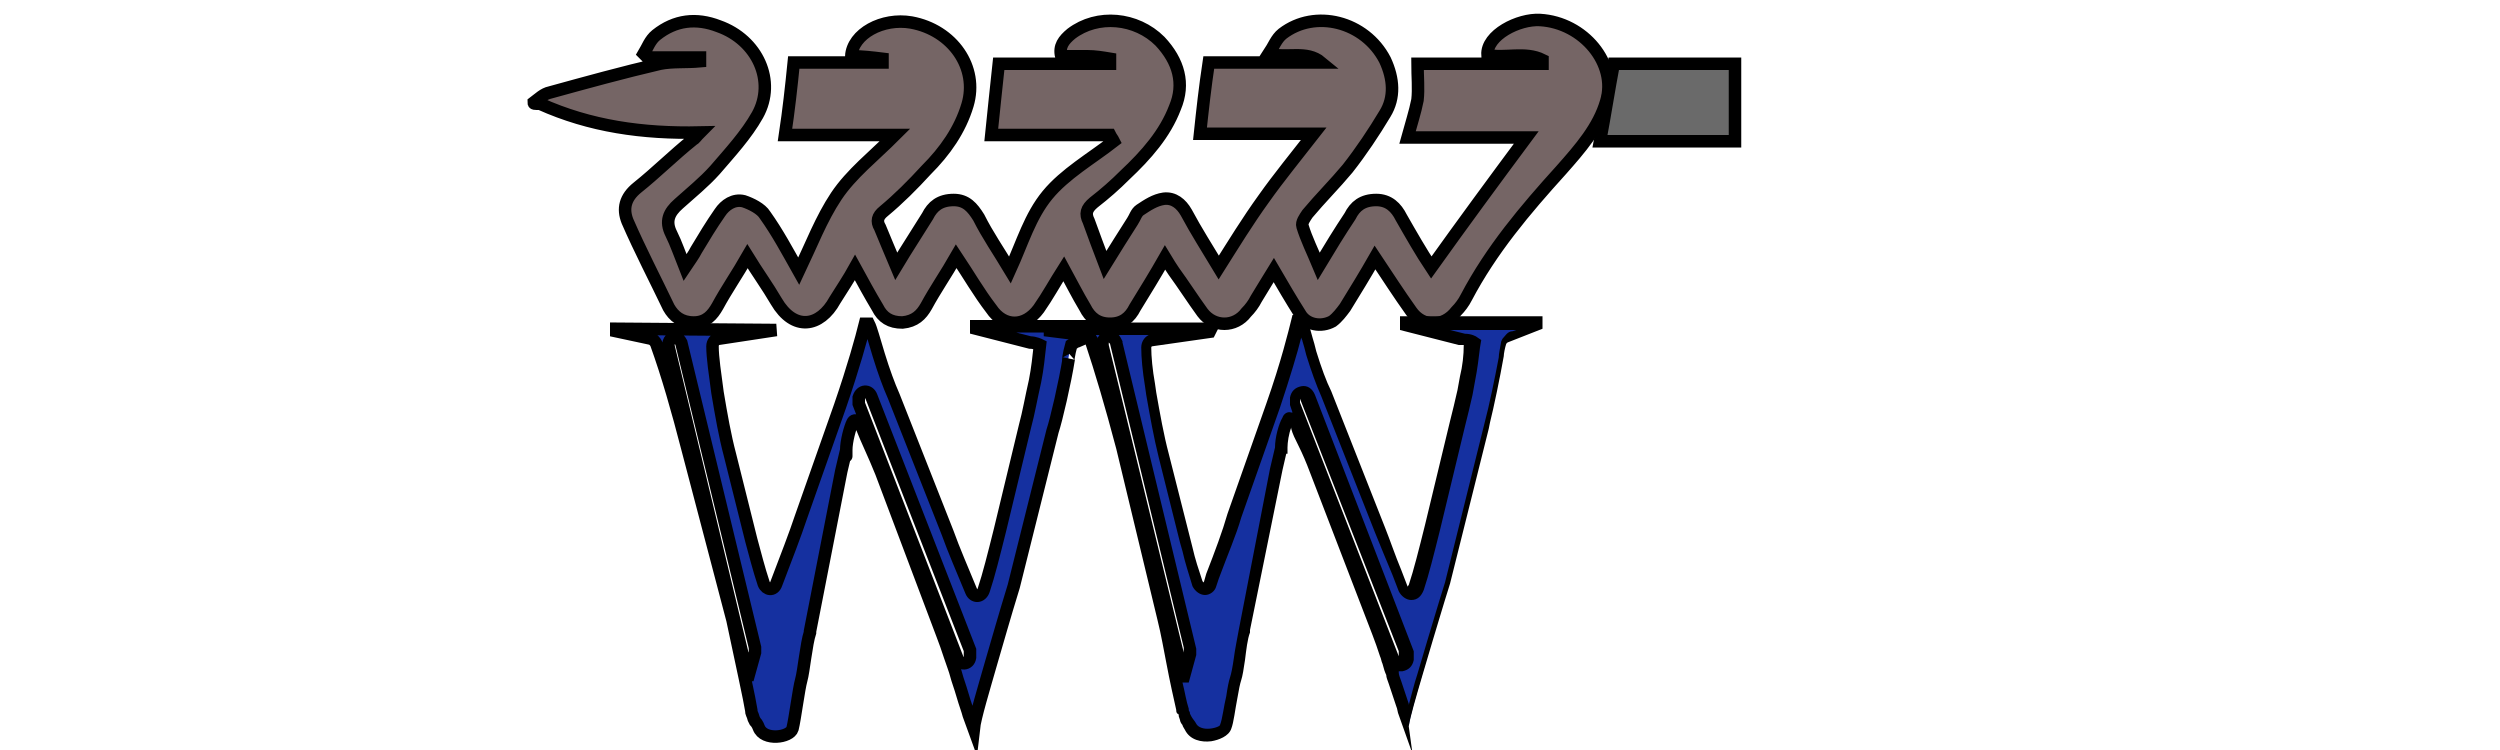 <?xml version="1.0" encoding="utf-8"?>
<!-- Generator: Adobe Illustrator 23.0.6, SVG Export Plug-In . SVG Version: 6.00 Build 0)  -->
<svg version="1.1" id="Calque_1" xmlns="http://www.w3.org/2000/svg" xmlns:xlink="http://www.w3.org/1999/xlink" x="0px" y="0px"
	 viewBox="0 0 200 60" style="enable-background:new 0 0 200 60;" xml:space="preserve">
<style type="text/css">
	.st0{fill:#756565;stroke:#000000;stroke-miterlimit:10;}
	.st1{fill:#6A6A6A;stroke:#000000;stroke-miterlimit:10;}
	.st2{fill:#1530A0;stroke:#000000;stroke-miterlimit:10;}
	.st3{fill:#1530A0;}
</style>
<g>
	<g>
		<path class="st0" d="M42.7,8.2c0.4-0.3,0.8-0.7,1.3-0.8c2.9-0.8,5.8-1.6,8.8-2.3c1-0.2,2.1-0.1,3.2-0.2c0-0.1,0-0.2,0-0.3
			c-1.4,0-2.8,0-4.2,0c-0.1-0.1-0.2-0.2-0.3-0.3c0.3-0.5,0.5-1.1,1-1.5c1.5-1.2,3.2-1.4,5-0.7c3.1,1.1,4.6,4.4,3.1,7.1
			c-0.9,1.6-2.2,3-3.4,4.4c-0.9,1-1.9,1.8-2.9,2.7c-0.8,0.7-1.1,1.4-0.6,2.4c0.4,0.8,0.7,1.7,1.1,2.7c0.4-0.6,0.7-1,0.9-1.4
			c0.6-1,1.2-2,1.9-3c0.4-0.6,1.1-1.1,1.9-0.9c0.6,0.2,1.4,0.6,1.7,1.1c1,1.4,1.8,2.9,2.7,4.5c1-2.1,1.8-4.2,3-6s3-3.2,4.7-4.9
			c-3.1,0-6,0-8.8,0c0.3-2,0.5-3.8,0.7-5.8c2.2,0,4.7,0,7.1,0c0-0.1,0-0.2,0-0.3c-0.8-0.1-1.7-0.2-2.5-0.2c0.1-1.8,2.5-3.1,4.8-2.7
			c3.3,0.6,5.4,3.6,4.5,6.6c-0.6,2-1.8,3.7-3.3,5.2c-1.1,1.2-2.2,2.3-3.4,3.3c-0.5,0.4-0.6,0.8-0.3,1.3c0.4,1,0.8,1.9,1.3,3.1
			c0.9-1.5,1.7-2.7,2.5-4c0.4-0.8,1-1.3,2.1-1.3c1,0,1.5,0.6,2,1.4c0.7,1.4,1.6,2.7,2.5,4.2c1-2.2,1.6-4.3,3-6s3.5-2.9,5.3-4.3
			c-0.1-0.2-0.2-0.3-0.3-0.5c-3.2,0-6.5,0-9.5,0c0.2-2,0.4-3.8,0.6-5.7c2.8,0,5.9,0,8.9,0c0-0.1,0-0.2,0-0.4
			c-0.6-0.1-1.2-0.2-1.8-0.2c-0.7,0-1.4,0-2.1,0c-0.2-0.8,0.2-1.3,0.8-1.8c2.1-1.6,5.2-1.3,7.1,0.6c1.5,1.6,2,3.4,1.2,5.3
			c-0.8,2.1-2.3,3.8-4,5.4c-0.8,0.8-1.6,1.5-2.5,2.2c-0.6,0.5-0.7,0.9-0.4,1.5c0.4,1.1,0.8,2.2,1.3,3.5c0.8-1.3,1.5-2.4,2.2-3.5
			c0.2-0.3,0.3-0.7,0.6-0.9c0.6-0.4,1.2-0.8,1.9-0.9c0.8-0.1,1.4,0.4,1.8,1.1c0.8,1.5,1.7,2.9,2.6,4.4c1.2-1.9,2.3-3.7,3.6-5.5
			c1.2-1.7,2.6-3.4,4-5.2c-3.2,0-6.2,0-9.1,0C96.2,8.8,96.4,7,96.7,5c2.8,0,5.9,0,9,0c-1.2-1-2.7-0.3-4.2-0.7
			c0.4-0.6,0.6-1.2,1.1-1.6c2.6-2,6.6-1,8.2,2.1c0.7,1.5,0.8,3,0,4.3c-0.9,1.5-1.9,3-3,4.4c-1,1.2-2.2,2.4-3.2,3.6
			c-0.2,0.3-0.5,0.7-0.4,1c0.3,1,0.8,2,1.3,3.2c0.9-1.5,1.7-2.8,2.5-4c0.4-0.8,1-1.3,2.1-1.3c1,0,1.6,0.6,2,1.4
			c0.8,1.4,1.6,2.8,2.4,4c2.5-3.5,5-6.9,7.6-10.4c-3.1,0-6.2,0-9.5,0c0.3-1.1,0.6-2,0.8-3c0.1-0.9,0-1.9,0-2.9c3.3,0,6.7,0,10,0
			c0-0.1,0-0.2,0-0.3c-1.4-0.7-3-0.1-4.4-0.4c-0.1-1.6,2.5-2.9,4.2-2.8c3.5,0.2,6.2,3.5,5.3,6.5c-0.6,2.1-2.1,3.8-3.6,5.5
			c-2.9,3.2-5.6,6.4-7.6,10.2c-0.2,0.4-0.5,0.8-0.8,1.1c-1,1.3-2.7,1.3-3.6,0c-1-1.4-1.9-2.8-2.9-4.3c-0.8,1.4-1.6,2.7-2.4,4
			c-0.3,0.4-0.6,0.8-1,1.1c-0.9,0.5-2.1,0.3-2.6-0.6c-0.7-1.1-1.4-2.3-2.1-3.5c-0.5,0.8-0.9,1.5-1.4,2.3c-0.2,0.4-0.5,0.8-0.8,1.1
			c-0.9,1.2-2.6,1.2-3.5,0c-0.8-1.1-1.5-2.2-2.3-3.3c-0.2-0.3-0.4-0.6-0.7-1.1c-0.8,1.4-1.6,2.7-2.4,4c-0.4,0.8-1,1.3-2,1.3
			s-1.6-0.5-2-1.3c-0.6-1-1.1-2-1.7-3.1c-0.7,1.1-1.3,2.2-2,3.2c-1.1,1.5-2.8,1.5-3.8,0c-1-1.3-1.8-2.7-2.8-4.2
			c-0.8,1.4-1.7,2.7-2.4,4c-0.4,0.7-0.9,1.2-1.9,1.3c-1,0-1.6-0.4-2-1.2c-0.6-1-1.2-2.1-1.8-3.2c-0.5,0.9-1.1,1.8-1.6,2.6
			c-1.2,2.2-3.3,2.5-4.7,0.1c-0.7-1.2-1.5-2.3-2.3-3.6c-0.8,1.4-1.7,2.7-2.4,4c-0.4,0.7-0.9,1.3-1.9,1.3s-1.6-0.5-2-1.2
			c-1.1-2.3-2.3-4.6-3.3-6.9c-0.4-1-0.2-1.9,0.8-2.7c1.5-1.2,2.9-2.6,4.4-3.8c0.2-0.1,0.3-0.3,0.6-0.6c-4.6,0.1-8.8-0.5-12.8-2.3
			C42.7,8.3,42.7,8.3,42.7,8.2z"/>
	</g>
	<g>
		<path class="st1" d="M128,11.3c0.4-2.1,0.7-4.1,1.1-6.2c2.9,0,6.2,0,9.7,0c0,2.1,0,4.1,0,6.2C135.2,11.3,131.5,11.3,128,11.3z"/>
	</g>
	<g>
		<path class="st2" d="M62.1,26.4l-4.6,0.7c-0.3,0-0.5,0.3-0.5,0.6c0,0.9,0.2,2.2,0.4,3.7c0.3,1.8,0.6,3.5,1,5l1.7,6.8
			c0.3,1.1,0.6,2.3,1,3.5c0.2,0.5,0.8,0.6,1,0c0.8-2.1,1.5-3.9,2-5.4l3.1-8.8c1.1-3.2,1.7-5.4,2-6.6h0.3c0.2,0.4,0.4,1.2,0.8,2.5
			s0.8,2.4,1.2,3.3l4.3,10.9c0.5,1.4,1.2,3,1.9,4.7c0.2,0.5,0.8,0.5,1-0.1c0.4-1.2,0.8-2.8,1.3-4.8l2-8.3c0.3-1.1,0.5-2.3,0.8-3.6
			c0.2-1,0.3-2,0.4-2.9c0,0-0.4-0.2-0.8-0.2l-4.3-1.1v-0.2h10.4v0.2l-2.3,1c-0.2,0-0.2,0.1-0.5,0.3c-0.2,0.7-0.3,1.5-0.2,1.1
			c-0.3,1.9-1,4.9-1.3,5.8l-3.1,12.4c-0.8,2.6-1.3,4.4-1.8,6.1c-0.6,2.1-1.3,4.4-1.4,5.3l-0.4-1.1c-0.1-0.4-0.3-0.9-0.5-1.6
			c-0.2-0.7-0.4-1.2-0.5-1.6c-0.1-0.4-0.3-0.9-0.5-1.5s-0.4-1.2-0.6-1.7l-4.9-13c-0.6-1.5-1.2-2.7-1.5-3.5c-0.2-0.5-0.6-0.9-0.8-0.5
			c-0.2,0.4-0.5,1.5-0.5,2.2c0,1.3,0-0.4,0,0l-0.4,1.7l-2.5,12.8v0.1c-0.3,0.9-0.5,3.1-0.7,3.8c-0.2,0.7-0.5,3.1-0.7,3.9
			c-0.2,0.7-2.3,1-2.7-0.1c0,0-0.1-0.3-0.3-0.5l-0.1-0.2c-0.1-0.4-0.2-0.4-0.2-0.7c-0.1-0.7-0.8-3.9-1.5-7.2L55,35.9
			c-0.8-3.1-1.6-5.9-2.5-8.4c-0.1-0.2-0.2-0.3-0.4-0.4l-2.8-0.6v-0.2L62.1,26.4L62.1,26.4L62.1,26.4z M54,27c-0.4,0-0.6,0.4-0.5,0.8
			L59.8,54h0.1l0.5-1.8c0-0.1,0-0.3,0-0.4l-5.9-24.4C54.4,27.2,54.2,27,54,27L54,27z M68.7,31.8L68.7,31.8c0,0.2,0,0.3,0,0.5
			l7.9,20.4c0.2,0.5,0.9,0.5,1-0.1v-0.1c0-0.1,0-0.3,0-0.5l-7.9-20.3C69.5,31.2,68.9,31.2,68.7,31.8z"/>
	</g>
	<g>
		<path class="st3" d="M96.8,26.4l-4.6,0.7c-0.3,0-0.5,0.3-0.5,0.6c0,0.9,0.2,2.2,0.4,3.7c0.3,1.8,0.6,3.5,1,5l1.7,6.8
			c0.3,1.1,0.6,2.3,1,3.5c0.2,0.5,0.8,0.6,1,0c0.8-2.1,1.5-3.9,2-5.5l3.1-8.8c1.1-3.2,1.7-5.5,2-6.7h0.3c0.2,0.4,0.4,1.2,0.8,2.5
			s0.8,2.4,1.2,3.3l4.3,10.9c0.5,1.4,1.2,3,1.9,4.7c0.2,0.5,0.8,0.5,1-0.1c0.4-1.2,0.8-2.8,1.3-4.8l2-8.3c0.3-1.1,0.5-2.2,0.8-3.6
			c0.2-1,0.3-2,0.4-2.9c0,0-0.4-0.2-0.8-0.2l-4.3-1.1v-0.2h10.4v0.2l-2.3,0.9c-0.2,0-0.3,0.1-0.5,0.4c-0.1,0.4-0.3,1.5-0.2,1.1
			c-0.3,1.9-1,4.9-1.2,5.8l-3.1,12.4c-0.8,2.6-1.3,4.4-1.8,6.1c-0.6,2.1-1.3,4.4-1.4,5.3l-0.4-1.1c-0.1-0.4-0.3-0.9-0.5-1.6
			c-0.2-0.7-0.4-1.2-0.5-1.6s-0.3-0.9-0.5-1.5s-0.4-1.2-0.6-1.7l-5-13c-0.6-1.5-1.2-2.7-1.5-3.5c-0.2-0.5-0.6-0.9-0.8-0.5
			c-0.2,0.4-0.5,1.5-0.5,2.2c0,1.3,0-0.4,0,0l-0.4,1.7l-2.5,12.8v0.1c-0.3,0.9-0.5,3.1-0.7,3.8s-0.5,3.1-0.8,3.9
			c-0.2,0.7-2.3,1-2.8,0c-0.2-0.4-0.4-0.6-0.4-0.7l-0.1-0.3c-0.1-0.4-0.1-0.2-0.1-0.4c-0.4-1.4-0.8-3.9-1.5-7.3l-3.3-13.7
			c-0.8-3.1-1.6-5.9-2.5-8.5c-0.1-0.2-0.2-0.3-0.4-0.4L84,26.4v-0.2h12.9L96.8,26.4L96.8,26.4z M88.7,26.9c-0.4,0-0.6,0.4-0.5,0.8
			L94.6,54h0.1l0.5-1.8c0-0.1,0-0.3,0-0.4l-5.9-24.4C89.2,27.2,89,26.9,88.7,26.9L88.7,26.9z M103.5,31.8L103.5,31.8
			c0,0.2,0,0.3,0,0.5l7.9,20.4c0.2,0.5,0.9,0.5,1-0.1v-0.1c0-0.1,0-0.3,0-0.5l-7.9-20.3C104.3,31.2,103.6,31.2,103.5,31.8z"/>
		<path d="M113,60.3l-1.1-3.1c-0.1-0.2-0.1-0.5-0.2-0.7c-0.1-0.3-0.2-0.6-0.3-0.9c-0.1-0.3-0.2-0.6-0.3-0.9
			c-0.1-0.3-0.2-0.5-0.2-0.7c-0.1-0.2-0.2-0.5-0.3-0.9c-0.1-0.2-0.1-0.4-0.2-0.6c-0.2-0.6-0.4-1.2-0.6-1.7l-5-13
			c-0.3-0.8-0.6-1.5-0.9-2.1c-0.3-0.6-0.5-1-0.6-1.4c0,0,0,0,0-0.1c-0.2,0.5-0.3,1.2-0.3,1.6v0.5h-0.1l-0.3,1.3L100,50.4l0,0l0,0.2
			c-0.2,0.5-0.3,1.4-0.4,2.2c-0.1,0.7-0.2,1.3-0.3,1.6c-0.1,0.3-0.2,0.8-0.3,1.4c-0.2,1-0.3,2-0.5,2.5c-0.2,0.6-1,0.9-1.6,1
			c-0.8,0.1-1.7-0.1-2.1-0.9c-0.1-0.2-0.2-0.3-0.2-0.4c-0.1-0.1-0.2-0.3-0.2-0.4l-0.1-0.3c0-0.1,0-0.2-0.1-0.2
			c-0.1-0.1-0.1-0.2-0.1-0.3c-0.2-0.9-0.5-2.2-0.8-3.8c-0.2-1-0.4-2.2-0.7-3.4l-3.3-13.7c-0.9-3.4-1.7-6.1-2.5-8.5
			c0,0,0-0.1-0.1-0.1l-3.2-0.4v-1.1h14.2l-0.6,1.2l-4.9,0.7c-0.1,0-0.1,0.1-0.1,0.1c0,0.7,0.1,1.8,0.3,2.9l0.1,0.7
			c0.3,1.7,0.6,3.4,1,4.9l1.9,7.5c0.2,0.9,0.5,1.8,0.8,2.7c0,0,0.1,0.1,0.1,0.1l0.2-0.7c0.7-1.8,1.3-3.4,1.7-4.8l3.1-8.8
			c1.2-3.4,1.8-5.9,2-6.7l0.1-0.4h1l0.1,0.3c0.2,0.3,0.3,0.8,0.5,1.5c0.1,0.3,0.2,0.7,0.3,1.1c0.4,1.3,0.8,2.4,1.2,3.2l4.3,10.9
			c0.4,1,0.8,2.2,1.3,3.4l0.5,1.3c0,0.1,0,0,0.1-0.1c0.4-1.2,0.8-2.8,1.3-4.8l2-8.3c0.2-0.8,0.4-1.6,0.6-2.5l0.2-1.1
			c0.2-0.8,0.3-1.7,0.3-2.5c-0.1,0-0.2,0-0.3,0l-0.1,0l-4.7-1.2v-1.1h11.4v1l-2.8,1.1c0,0,0,0-0.1,0.1c-0.1,0.3-0.2,0.8-0.2,1l0,0
			c-0.3,1.7-0.8,4.1-1.1,5.3l-0.1,0.5l-3.1,12.4c-0.6,1.9-1,3.3-1.4,4.6l-0.8,2.7c-0.5,1.7-1,3.4-1.1,4.1L113,60.3z M95.3,57.3
			C95.3,57.3,95.3,57.3,95.3,57.3c0.1,0.2,0.3,0.4,0.4,0.6c0.1,0.2,0.4,0.4,0.9,0.4c0.5,0,1-0.2,1-0.3c0.2-0.5,0.3-1.5,0.5-2.3
			c0.1-0.7,0.2-1.2,0.3-1.5c0.1-0.3,0.2-0.8,0.3-1.5c0.1-0.8,0.3-1.7,0.4-2.3v0l2.5-12.9l0.4-1.7c0-0.8,0.3-1.9,0.6-2.4
			c0.1-0.3,0.4-0.5,0.7-0.4c0,0,0,0,0.1,0l-0.2-0.6l0-0.6c0.1-0.5,0.4-0.8,0.9-0.9c0.5-0.1,0.9,0.2,1.1,0.7l7.9,20.5l0,0.7
			c-0.1,0.5-0.4,0.8-0.9,0.9c-0.1,0-0.2,0-0.3,0c0,0,0,0.1,0,0.1c0,0.2,0.1,0.4,0.2,0.7c0.1,0.3,0.2,0.6,0.3,0.9
			c0.1,0.3,0.2,0.6,0.3,0.9c0,0,0,0.1,0,0.1c0.2-0.7,0.4-1.6,0.7-2.5l0.8-2.7c0.4-1.3,0.8-2.7,1.4-4.6l3.2-12.9
			c0.3-1.1,0.8-3.5,1.1-5.1c0-0.3,0.1-0.7,0.2-1.3l0.1-0.2c0.2-0.2,0.4-0.6,0.8-0.6l0.3-0.1H116l1.2,0.3c0.5,0,0.9,0.2,1,0.3
			l0.3,0.2l-0.1,0.6c-0.1,0.8-0.2,1.7-0.4,2.7l-0.2,1.1c-0.2,0.9-0.4,1.7-0.6,2.5l-2,8.3c-0.5,2-0.9,3.6-1.3,4.8
			c-0.2,0.5-0.5,0.8-1,0.8c-0.4,0-0.8-0.3-1-0.7l-0.5-1.3c-0.5-1.2-1-2.4-1.4-3.4l-4.3-10.9c-0.4-0.9-0.8-2-1.2-3.3
			c-0.1-0.4-0.2-0.8-0.3-1.1c0-0.1-0.1-0.2-0.1-0.3c-0.3,1.2-0.9,3.2-1.7,5.6l-3.1,8.8c-0.4,1.4-1.1,3-1.8,4.9l-0.2,0.6
			c-0.1,0.4-0.5,0.7-0.9,0.7c-0.4,0-0.8-0.3-1-0.7c-0.3-1-0.6-1.9-0.8-2.8l-0.2-0.7l-1.7-6.8c-0.4-1.6-0.7-3.3-1-5l-0.1-0.7
			c-0.2-1.2-0.3-2.3-0.3-3.1c0-0.4,0.2-0.8,0.6-1h-2.4c0.1,0.1,0.2,0.3,0.3,0.5l0,0.1l5.9,24.5l0,0.5l-0.6,2.2h-0.5
			c0.2,0.8,0.3,1.5,0.5,2.1l0,0.1c0,0.1,0.1,0.1,0.1,0.3L95.3,57.3z M104,32.2l7.9,20.3l0-0.4L104,31.9V32.2z M88.7,27.4
			c0,0,0,0.1,0,0.2l6,24.6l0-0.1v-0.3l-5.9-24.3C88.8,27.5,88.7,27.4,88.7,27.4z M87.6,26.7c0.1,0.1,0.1,0.2,0.2,0.3c0,0,0,0,0,0.1
			c0-0.1,0.1-0.2,0.1-0.2c0,0,0-0.1,0.1-0.1H87.6z"/>
	</g>
</g>
</svg>
